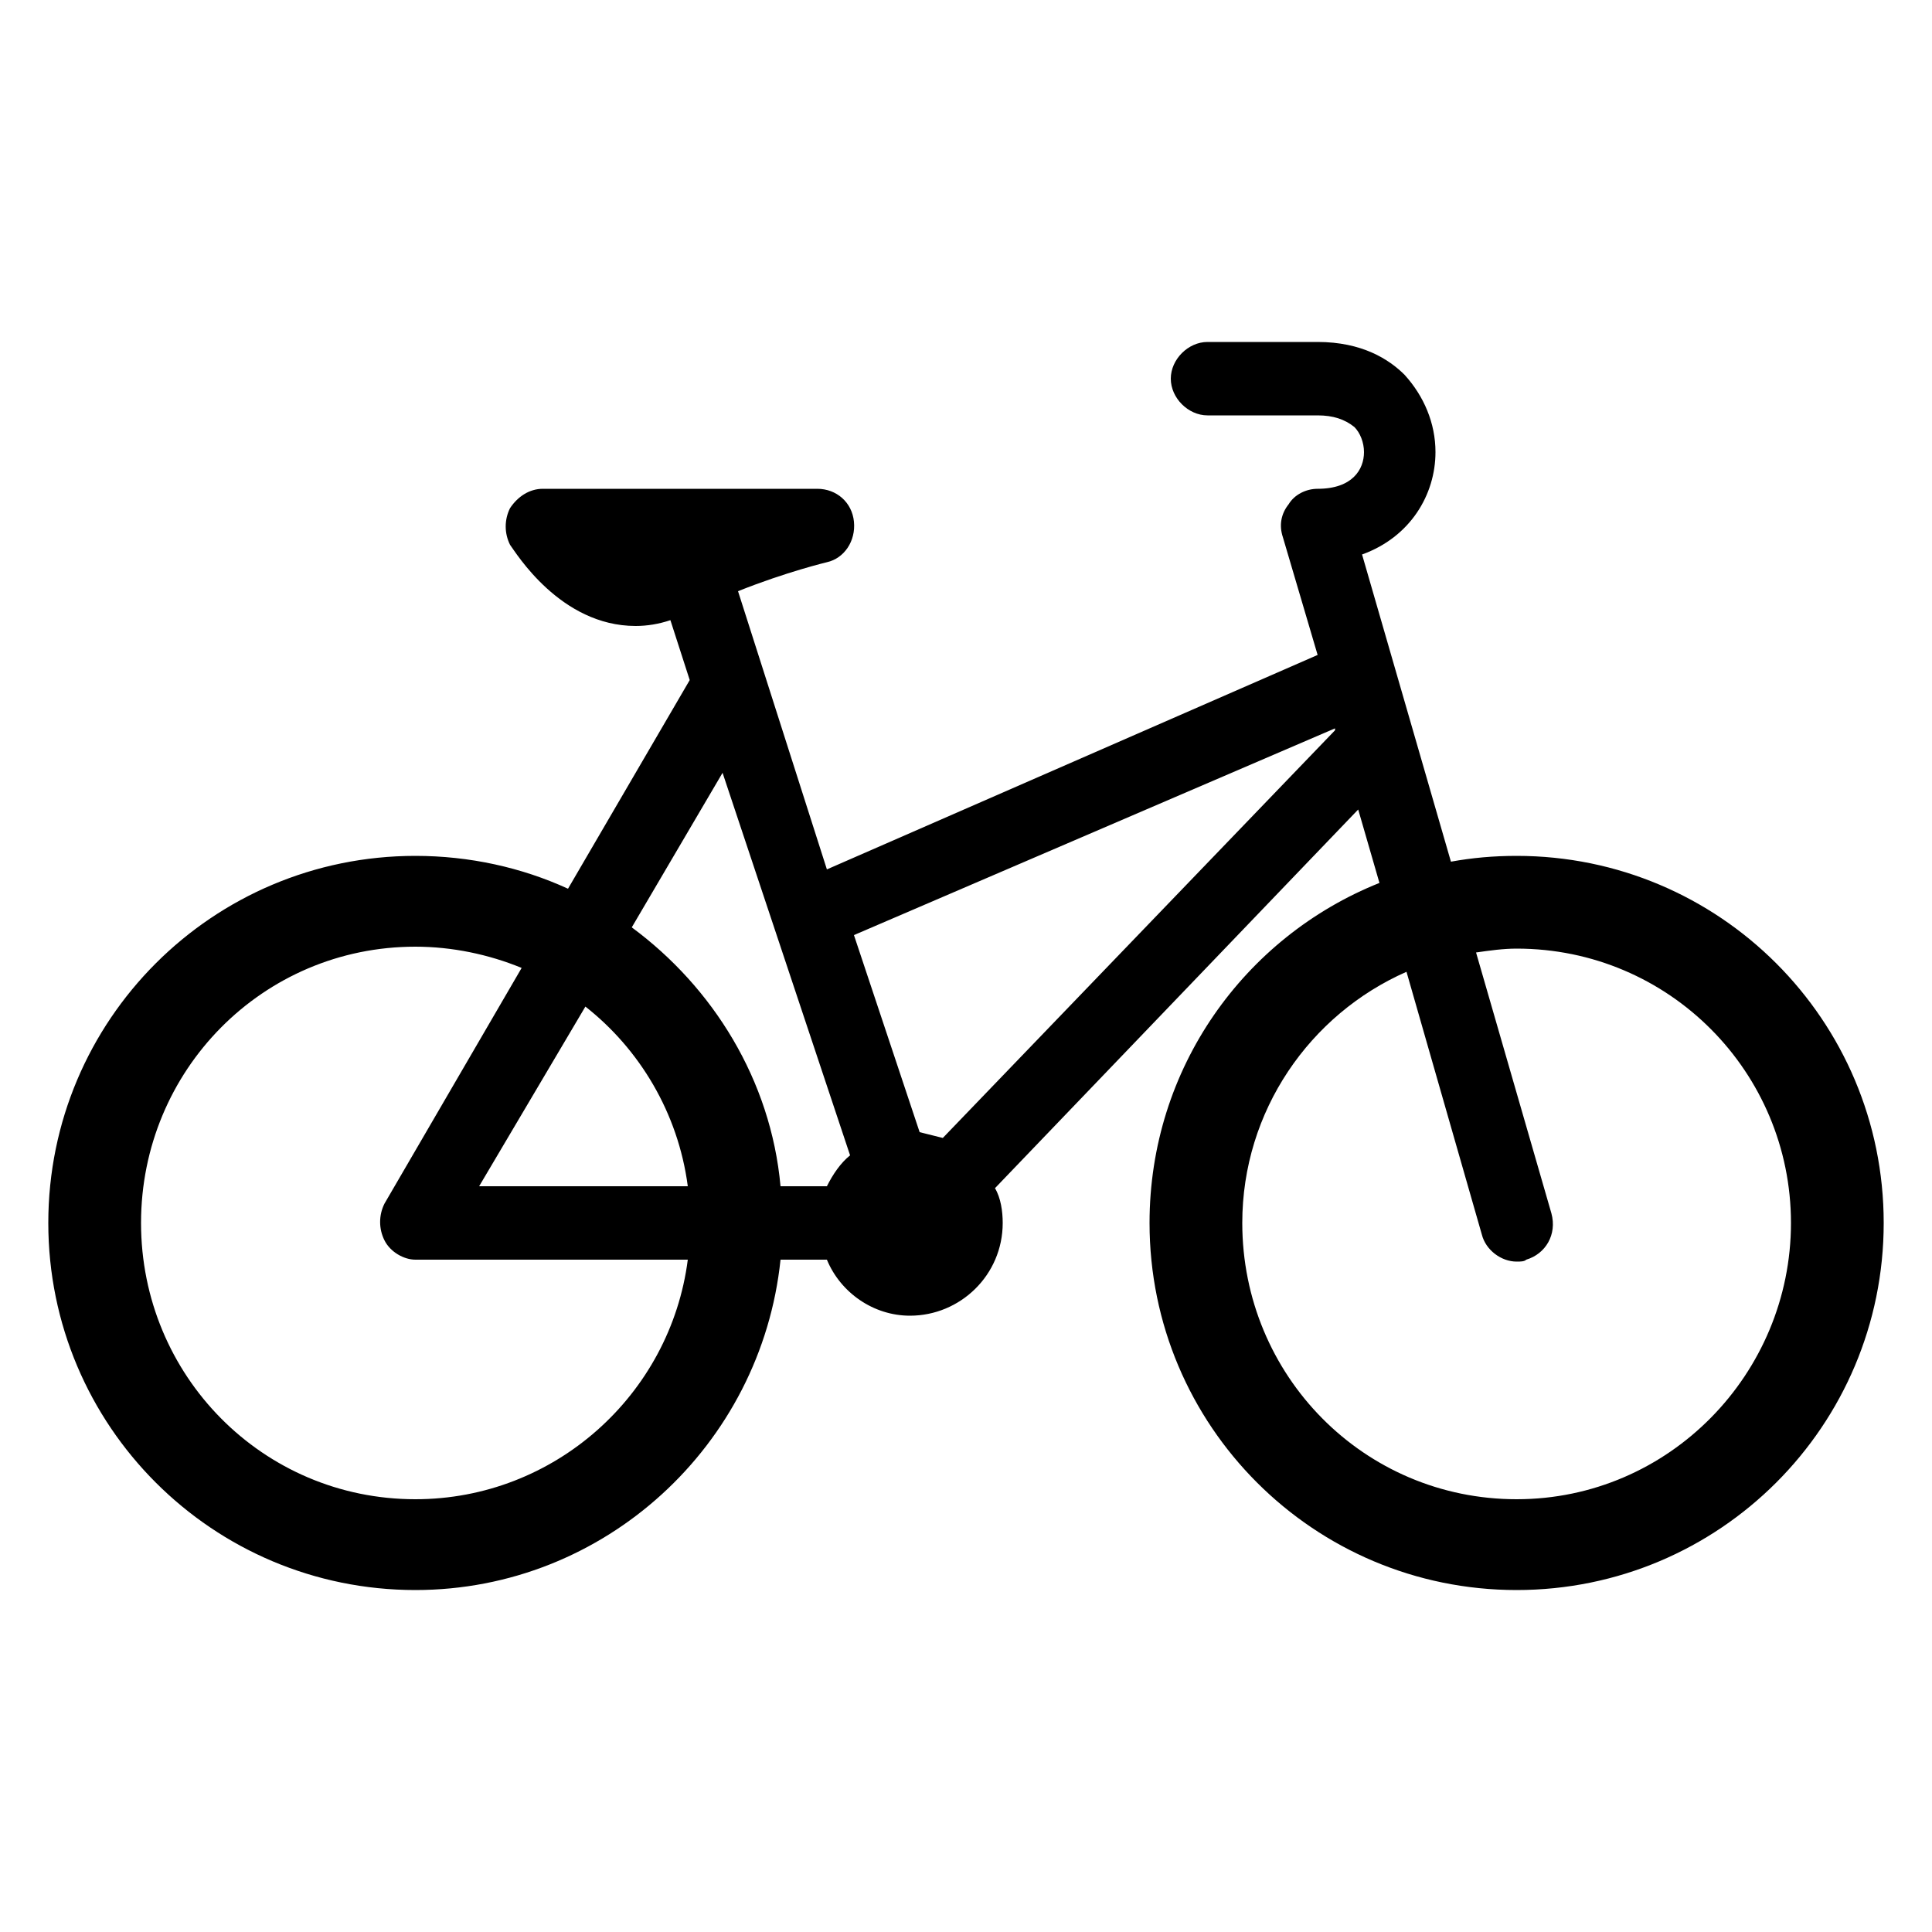 <?xml version="1.0" encoding="utf-8"?>
<!-- Generator: Adobe Illustrator 23.0.4, SVG Export Plug-In . SVG Version: 6.00 Build 0)  -->
<svg version="1.1" id="Layer_1" xmlns="http://www.w3.org/2000/svg" xmlns:xlink="http://www.w3.org/1999/xlink" x="0px" y="0px"
	 viewBox="0 0 100 100" style="enable-background:new 0 0 100 100;" xml:space="preserve">
<path d="M78.5,44.3c-1.2,0-2.3,0.1-3.4,0.3l-4.6-15.9c2.5-0.9,3.8-3.1,3.8-5.3c0-1.5-0.6-2.9-1.6-4c-0.8-0.8-2.2-1.7-4.5-1.7h-5.7
	c-1,0-1.9,0.9-1.9,1.9s0.9,1.9,1.9,1.9h5.7c0.8,0,1.4,0.2,1.9,0.6c0.3,0.3,0.5,0.8,0.5,1.3c0,0.9-0.6,1.9-2.4,1.9
	c-0.6,0-1.2,0.3-1.5,0.8c-0.4,0.5-0.5,1.1-0.3,1.7l1.8,6.1L42.8,45l-4.6-14.4c2.5-1,4.6-1.5,4.6-1.5c0.9-0.2,1.5-1.1,1.4-2.1
	s-0.9-1.7-1.9-1.7H28.1c-0.7,0-1.3,0.4-1.7,1c-0.3,0.6-0.3,1.3,0,1.9c0.3,0.4,2.6,4.2,6.5,4.2c0.6,0,1.2-0.1,1.8-0.3l1,3.1L29.4,46
	c-2.4-1.1-5.1-1.7-7.9-1.7c-10.5,0-19,8.5-19,19s8.5,19,19,19c9.8,0,17.9-7.5,18.9-17.1h2.4c0.7,1.7,2.4,2.9,4.3,2.9
	c2.6,0,4.8-2.1,4.8-4.8c0-0.6-0.1-1.3-0.4-1.8l18.8-19.6l1.1,3.8c-7,2.8-11.9,9.6-11.9,17.6c0,10.5,8.5,19,19,19s19-8.5,19-19
	S89,44.3,78.5,44.3z M37.4,40L44,59.8c-0.5,0.4-0.9,1-1.2,1.6h-2.4c-0.5-5.5-3.5-10.3-7.7-13.4L37.4,40z M35.6,61.4H24.8l5.5-9.3
	C33.1,54.3,35.1,57.6,35.6,61.4z M21.5,77.6c-7.9,0-14.2-6.4-14.2-14.3S13.6,49,21.5,49c1.9,0,3.8,0.4,5.5,1.1l-7.1,12.2
	c-0.3,0.6-0.3,1.3,0,1.9s1,1,1.6,1h14.1C34.7,72.2,28.7,77.6,21.5,77.6z M48.8,58.9c-0.4-0.1-0.8-0.2-1.2-0.3l-3.4-10.2l24.9-10.7
	v0.1L48.8,58.9z M78.5,77.6c-7.9,0-14.2-6.4-14.2-14.3c0-5.8,3.5-10.8,8.5-13l3.9,13.6c0.2,0.8,1,1.4,1.8,1.4c0.2,0,0.4,0,0.5-0.1
	c1-0.3,1.6-1.3,1.3-2.4l-3.9-13.5c0.7-0.1,1.4-0.2,2.1-0.2c7.9,0,14.2,6.4,14.2,14.2S86.4,77.6,78.5,77.6z"/>
</svg>
